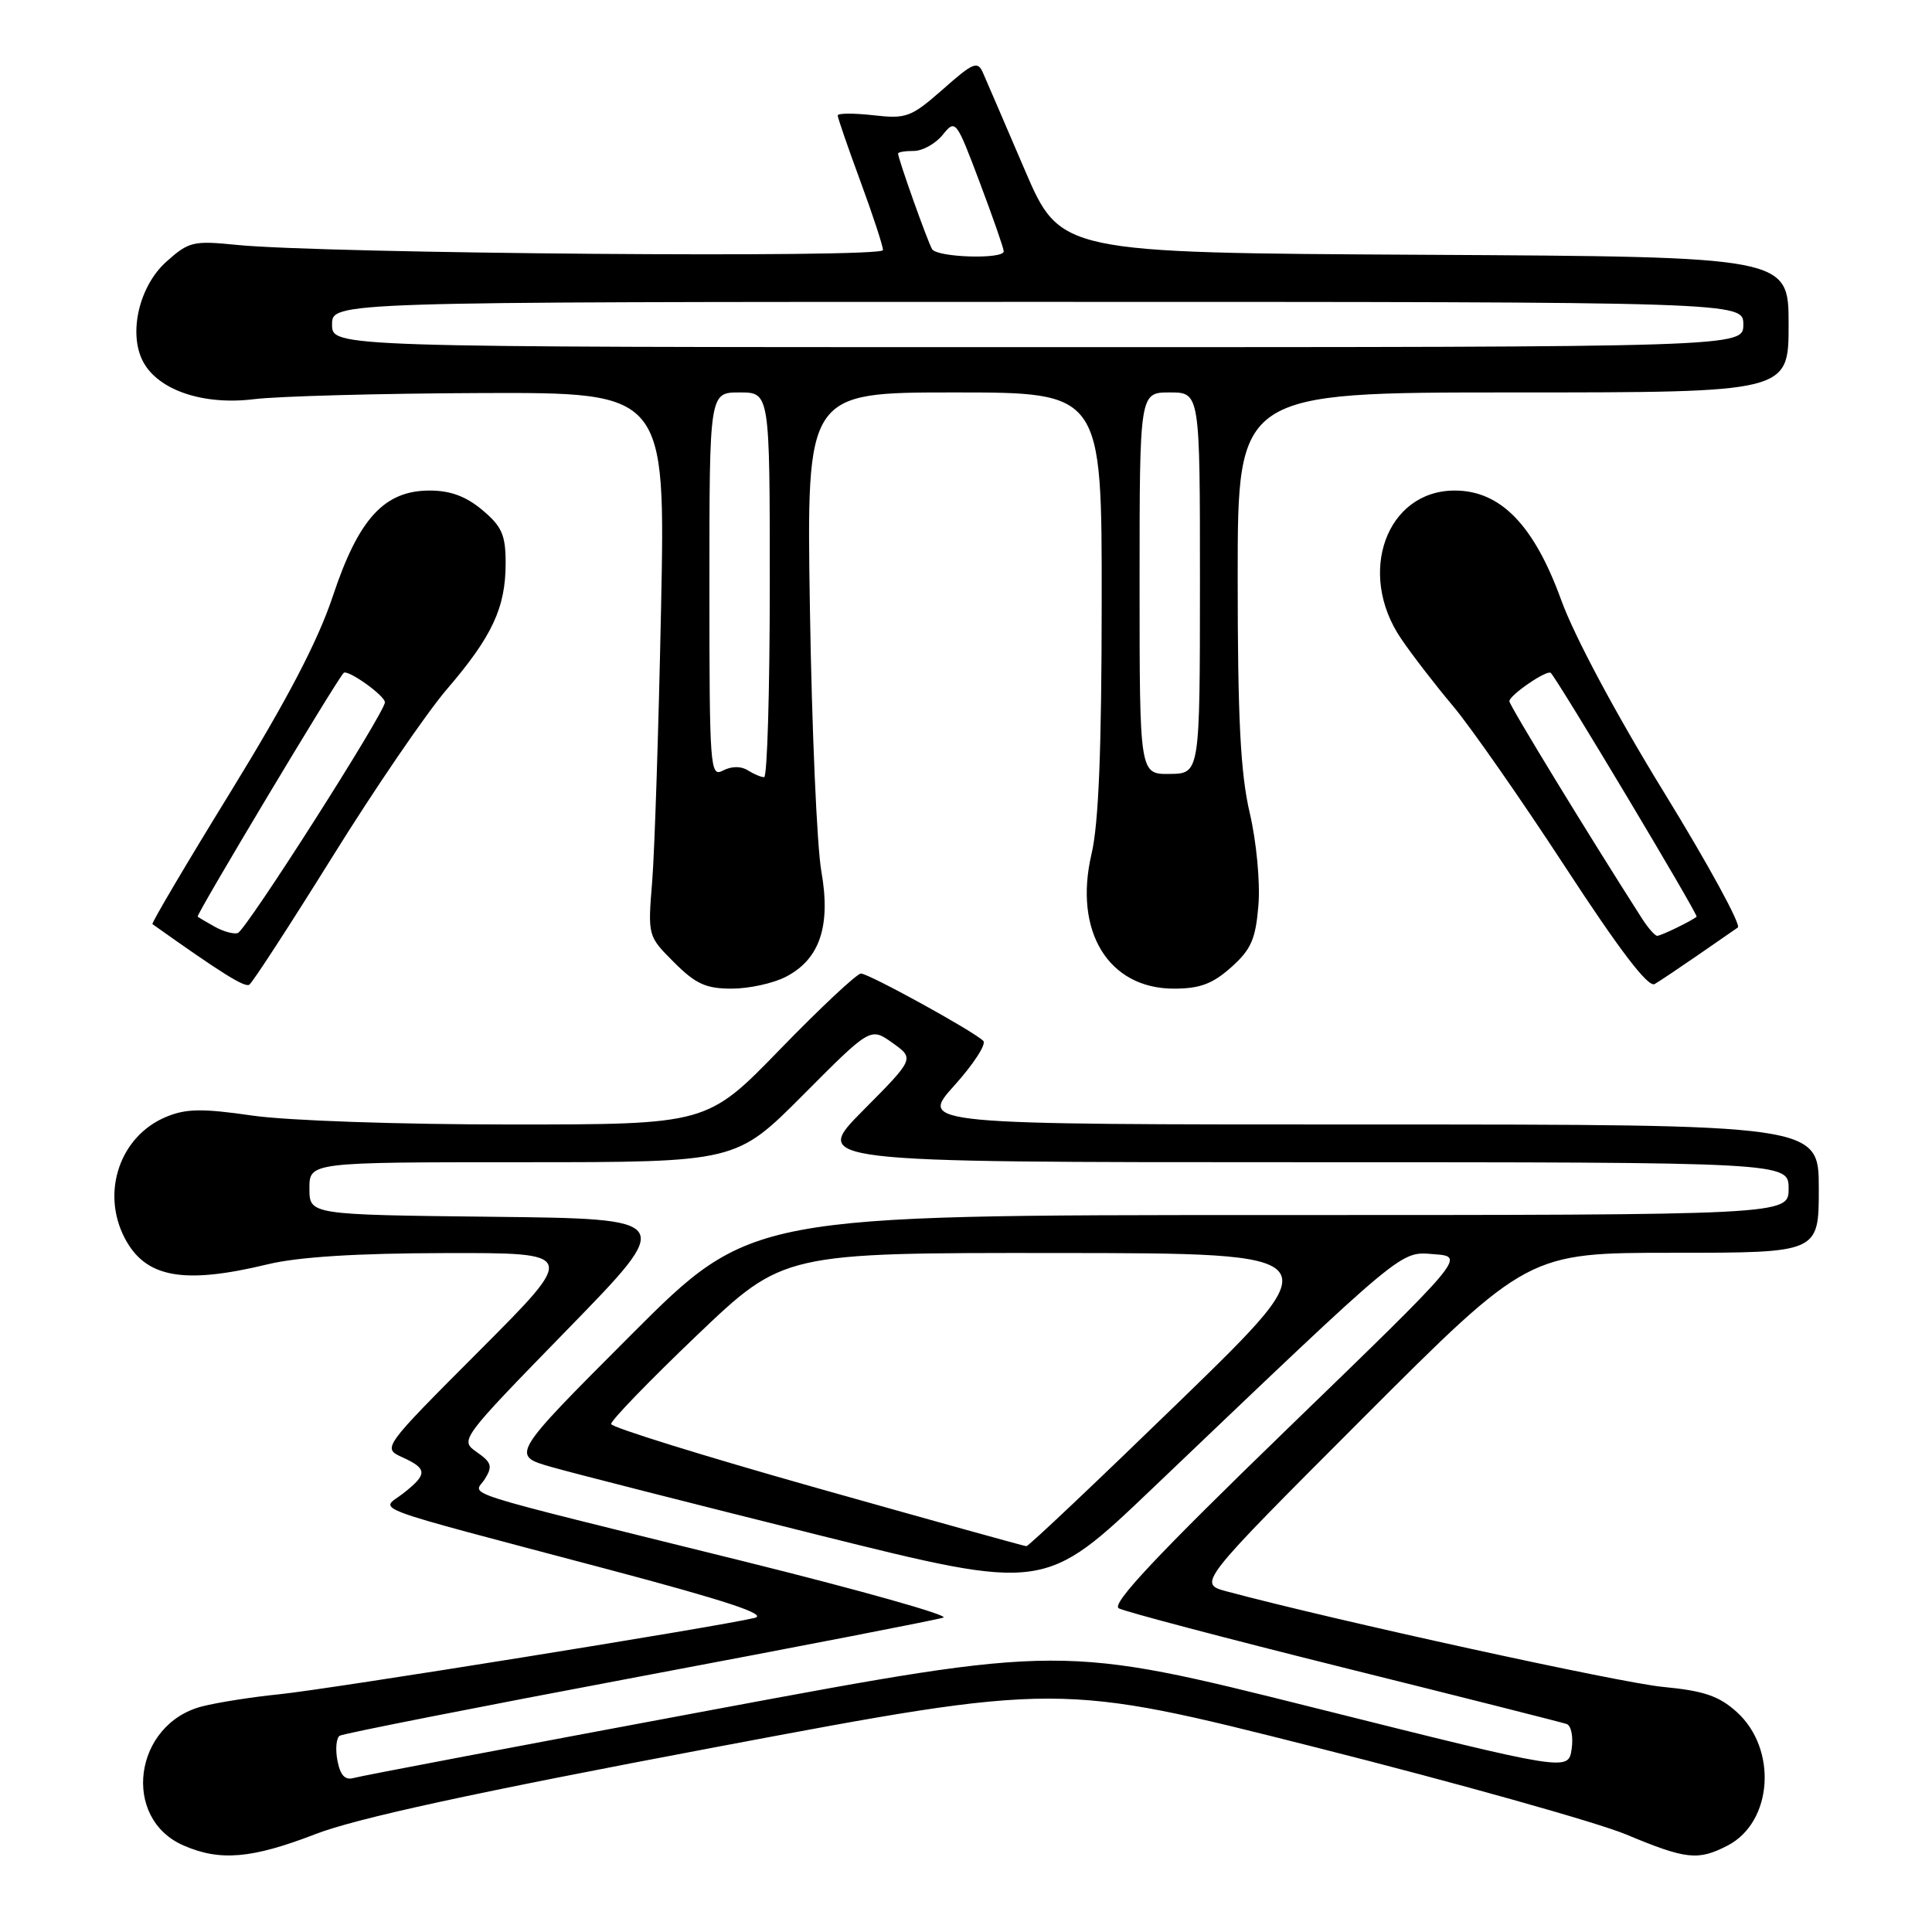 <?xml version="1.0" encoding="UTF-8" standalone="no"?>
<!DOCTYPE svg PUBLIC "-//W3C//DTD SVG 1.1//EN" "http://www.w3.org/Graphics/SVG/1.1/DTD/svg11.dtd" >
<svg xmlns="http://www.w3.org/2000/svg" xmlns:xlink="http://www.w3.org/1999/xlink" version="1.1" viewBox="0 0 256 256">
 <g >
 <path fill="currentColor"
d=" M 41.80 243.03 C 47.26 240.92 62.74 237.56 94.92 231.49 C 140.35 222.93 140.35 222.93 174.42 231.55 C 193.17 236.29 211.64 241.48 215.48 243.08 C 223.43 246.40 224.99 246.57 228.91 244.55 C 234.90 241.45 235.56 231.75 230.12 226.84 C 227.77 224.72 225.77 224.04 220.33 223.52 C 214.67 222.98 176.90 214.71 162.59 210.88 C 158.68 209.84 158.68 209.84 180.58 187.92 C 202.48 166.00 202.48 166.00 221.74 166.00 C 241.00 166.00 241.00 166.00 241.00 157.50 C 241.00 149.00 241.00 149.00 181.41 149.00 C 121.81 149.00 121.81 149.00 126.45 143.84 C 129.00 141.01 130.73 138.34 130.29 137.92 C 128.94 136.60 115.12 129.00 114.08 129.00 C 113.55 129.00 108.74 133.50 103.40 139.00 C 93.70 149.00 93.70 149.00 67.65 149.00 C 52.92 149.00 38.06 148.49 33.44 147.82 C 26.80 146.86 24.67 146.89 22.02 147.99 C 15.91 150.52 13.36 157.94 16.51 164.02 C 19.25 169.31 24.26 170.24 35.50 167.52 C 39.52 166.55 47.26 166.06 58.99 166.04 C 76.47 166.00 76.47 166.00 63.56 178.94 C 50.65 191.88 50.65 191.88 53.32 193.10 C 56.65 194.62 56.67 195.33 53.44 197.87 C 50.41 200.25 47.57 199.20 80.50 207.93 C 96.26 212.11 101.79 213.94 100.00 214.38 C 95.37 215.51 43.56 223.84 37.00 224.50 C 33.42 224.86 28.84 225.58 26.80 226.10 C 17.72 228.43 16.04 240.94 24.33 244.54 C 29.17 246.65 33.37 246.28 41.80 243.03 Z  M 44.02 113.57 C 49.64 104.53 56.48 94.52 59.22 91.32 C 65.23 84.32 67.00 80.51 67.00 74.62 C 67.00 70.89 66.51 69.76 63.92 67.59 C 61.76 65.77 59.68 65.00 56.94 65.00 C 50.92 65.00 47.52 68.71 44.10 79.00 C 42.11 84.97 38.09 92.66 30.59 104.87 C 24.71 114.42 20.04 122.33 20.20 122.45 C 29.30 128.92 32.41 130.87 33.03 130.48 C 33.45 130.22 38.39 122.61 44.02 113.57 Z  M 104.13 129.43 C 108.64 127.10 110.11 122.70 108.83 115.43 C 108.25 112.17 107.57 96.56 107.32 80.75 C 106.86 52.00 106.86 52.00 126.43 52.00 C 146.00 52.00 146.00 52.00 145.98 79.75 C 145.97 99.33 145.58 109.17 144.63 113.17 C 142.23 123.40 146.87 131.00 155.54 131.00 C 158.99 131.00 160.67 130.37 163.14 128.17 C 165.79 125.80 166.38 124.45 166.75 119.92 C 166.99 116.86 166.49 111.53 165.59 107.69 C 164.37 102.44 164.00 95.27 164.00 76.44 C 164.00 52.00 164.00 52.00 200.50 52.00 C 237.00 52.00 237.00 52.00 237.00 43.01 C 237.00 34.02 237.00 34.02 188.75 33.76 C 140.50 33.50 140.50 33.50 135.78 22.50 C 133.19 16.45 130.70 10.68 130.26 9.67 C 129.54 8.03 128.99 8.25 124.94 11.83 C 120.72 15.54 120.10 15.77 115.71 15.27 C 113.12 14.98 111.00 14.99 111.00 15.30 C 111.00 15.61 112.35 19.52 114.00 24.00 C 115.65 28.48 117.00 32.59 117.00 33.14 C 117.00 34.21 42.83 33.61 31.36 32.45 C 25.61 31.87 25.02 32.01 22.05 34.67 C 18.43 37.90 16.97 44.20 18.97 47.94 C 20.99 51.72 26.97 53.73 33.68 52.89 C 36.88 52.50 50.45 52.13 63.84 52.08 C 88.18 52.00 88.18 52.00 87.59 80.75 C 87.27 96.56 86.74 112.77 86.42 116.77 C 85.83 124.03 85.83 124.03 89.32 127.52 C 92.18 130.38 93.54 131.00 96.95 131.00 C 99.23 131.00 102.46 130.30 104.13 129.43 Z  M 224.95 126.58 C 227.40 124.89 229.79 123.23 230.27 122.90 C 230.74 122.57 226.33 114.49 220.46 104.94 C 214.11 94.60 208.62 84.33 206.88 79.54 C 203.27 69.57 198.83 65.00 192.76 65.00 C 183.72 65.00 179.75 75.93 185.64 84.61 C 187.09 86.75 190.17 90.75 192.49 93.50 C 194.81 96.25 201.50 105.84 207.36 114.81 C 214.62 125.94 218.40 130.89 219.25 130.39 C 219.94 129.99 222.50 128.27 224.95 126.58 Z  M 44.71 233.28 C 44.42 231.75 44.56 230.27 45.02 229.99 C 45.47 229.71 63.32 226.19 84.67 222.17 C 106.03 218.15 124.17 214.63 125.00 214.34 C 125.83 214.05 113.90 210.69 98.50 206.87 C 59.16 197.12 62.81 198.28 64.25 195.97 C 65.29 194.30 65.14 193.78 63.19 192.42 C 60.91 190.82 60.93 190.80 75.19 176.16 C 89.48 161.50 89.48 161.50 65.24 161.23 C 41.00 160.96 41.00 160.96 41.00 157.48 C 41.00 154.00 41.00 154.00 69.27 154.00 C 97.54 154.00 97.54 154.00 106.44 145.06 C 115.35 136.11 115.35 136.11 118.26 138.19 C 121.18 140.27 121.18 140.27 114.37 147.13 C 107.55 154.00 107.55 154.00 172.28 154.00 C 237.00 154.00 237.00 154.00 237.00 157.50 C 237.00 161.00 237.00 161.00 168.24 161.00 C 99.48 161.00 99.48 161.00 83.58 176.92 C 67.67 192.85 67.67 192.85 73.09 194.39 C 76.06 195.24 91.98 199.29 108.45 203.40 C 138.41 210.86 138.41 210.86 152.75 197.18 C 186.60 164.89 185.45 165.85 190.04 166.19 C 194.17 166.50 194.17 166.50 170.50 189.41 C 153.28 206.09 147.22 212.54 148.24 213.11 C 149.01 213.54 162.43 217.08 178.07 220.98 C 193.71 224.87 206.99 228.23 207.59 228.44 C 208.19 228.65 208.49 230.14 208.25 231.76 C 207.81 234.71 207.81 234.71 174.28 226.32 C 140.75 217.92 140.75 217.92 94.62 226.52 C 69.26 231.25 47.77 235.33 46.87 235.59 C 45.72 235.92 45.09 235.25 44.71 233.28 Z  M 108.29 197.18 C 93.32 192.95 81.03 189.14 80.98 188.69 C 80.93 188.24 86.04 182.96 92.34 176.94 C 103.80 166.00 103.80 166.00 140.15 166.03 C 176.50 166.06 176.50 166.06 156.50 185.49 C 145.50 196.17 136.28 204.90 136.00 204.88 C 135.72 204.87 123.25 201.40 108.29 197.18 Z  M 28.50 122.82 C 27.40 122.21 26.36 121.59 26.19 121.46 C 25.94 121.26 44.44 90.36 45.53 89.17 C 46.02 88.63 51.00 92.16 51.00 93.06 C 51.00 94.42 32.58 123.31 31.50 123.64 C 30.95 123.80 29.60 123.43 28.50 122.82 Z  M 94.00 77.54 C 94.00 52.00 94.00 52.00 98.00 52.00 C 102.00 52.00 102.00 52.00 102.00 77.50 C 102.00 91.53 101.66 102.99 101.25 102.98 C 100.84 102.98 99.85 102.56 99.05 102.05 C 98.17 101.50 96.91 101.52 95.80 102.10 C 94.09 103.02 94.00 101.84 94.00 77.54 Z  M 151.00 77.30 C 151.00 52.00 151.00 52.00 155.00 52.00 C 159.00 52.00 159.00 52.00 159.00 77.25 C 158.99 102.50 158.99 102.50 155.00 102.55 C 151.00 102.60 151.00 102.60 151.00 77.30 Z  M 44.00 43.00 C 44.00 40.00 44.00 40.00 137.50 40.00 C 231.00 40.00 231.00 40.00 231.00 43.00 C 231.00 46.00 231.00 46.00 137.50 46.00 C 44.00 46.00 44.00 46.00 44.00 43.00 Z  M 123.51 33.02 C 122.93 32.07 119.00 21.04 119.00 20.34 C 119.00 20.15 119.94 20.00 121.09 20.00 C 122.24 20.00 123.96 19.04 124.91 17.87 C 126.61 15.77 126.69 15.87 129.82 24.17 C 131.57 28.81 133.00 32.92 133.00 33.30 C 133.00 34.39 124.20 34.12 123.51 33.02 Z  M 217.60 121.75 C 210.61 110.84 200.00 93.47 200.00 92.92 C 200.00 92.11 205.02 88.68 205.49 89.17 C 206.51 90.22 225.07 121.25 224.81 121.47 C 224.11 122.05 220.09 124.00 219.59 124.00 C 219.29 124.00 218.40 122.99 217.60 121.75 Z "/>
</g>
</svg>